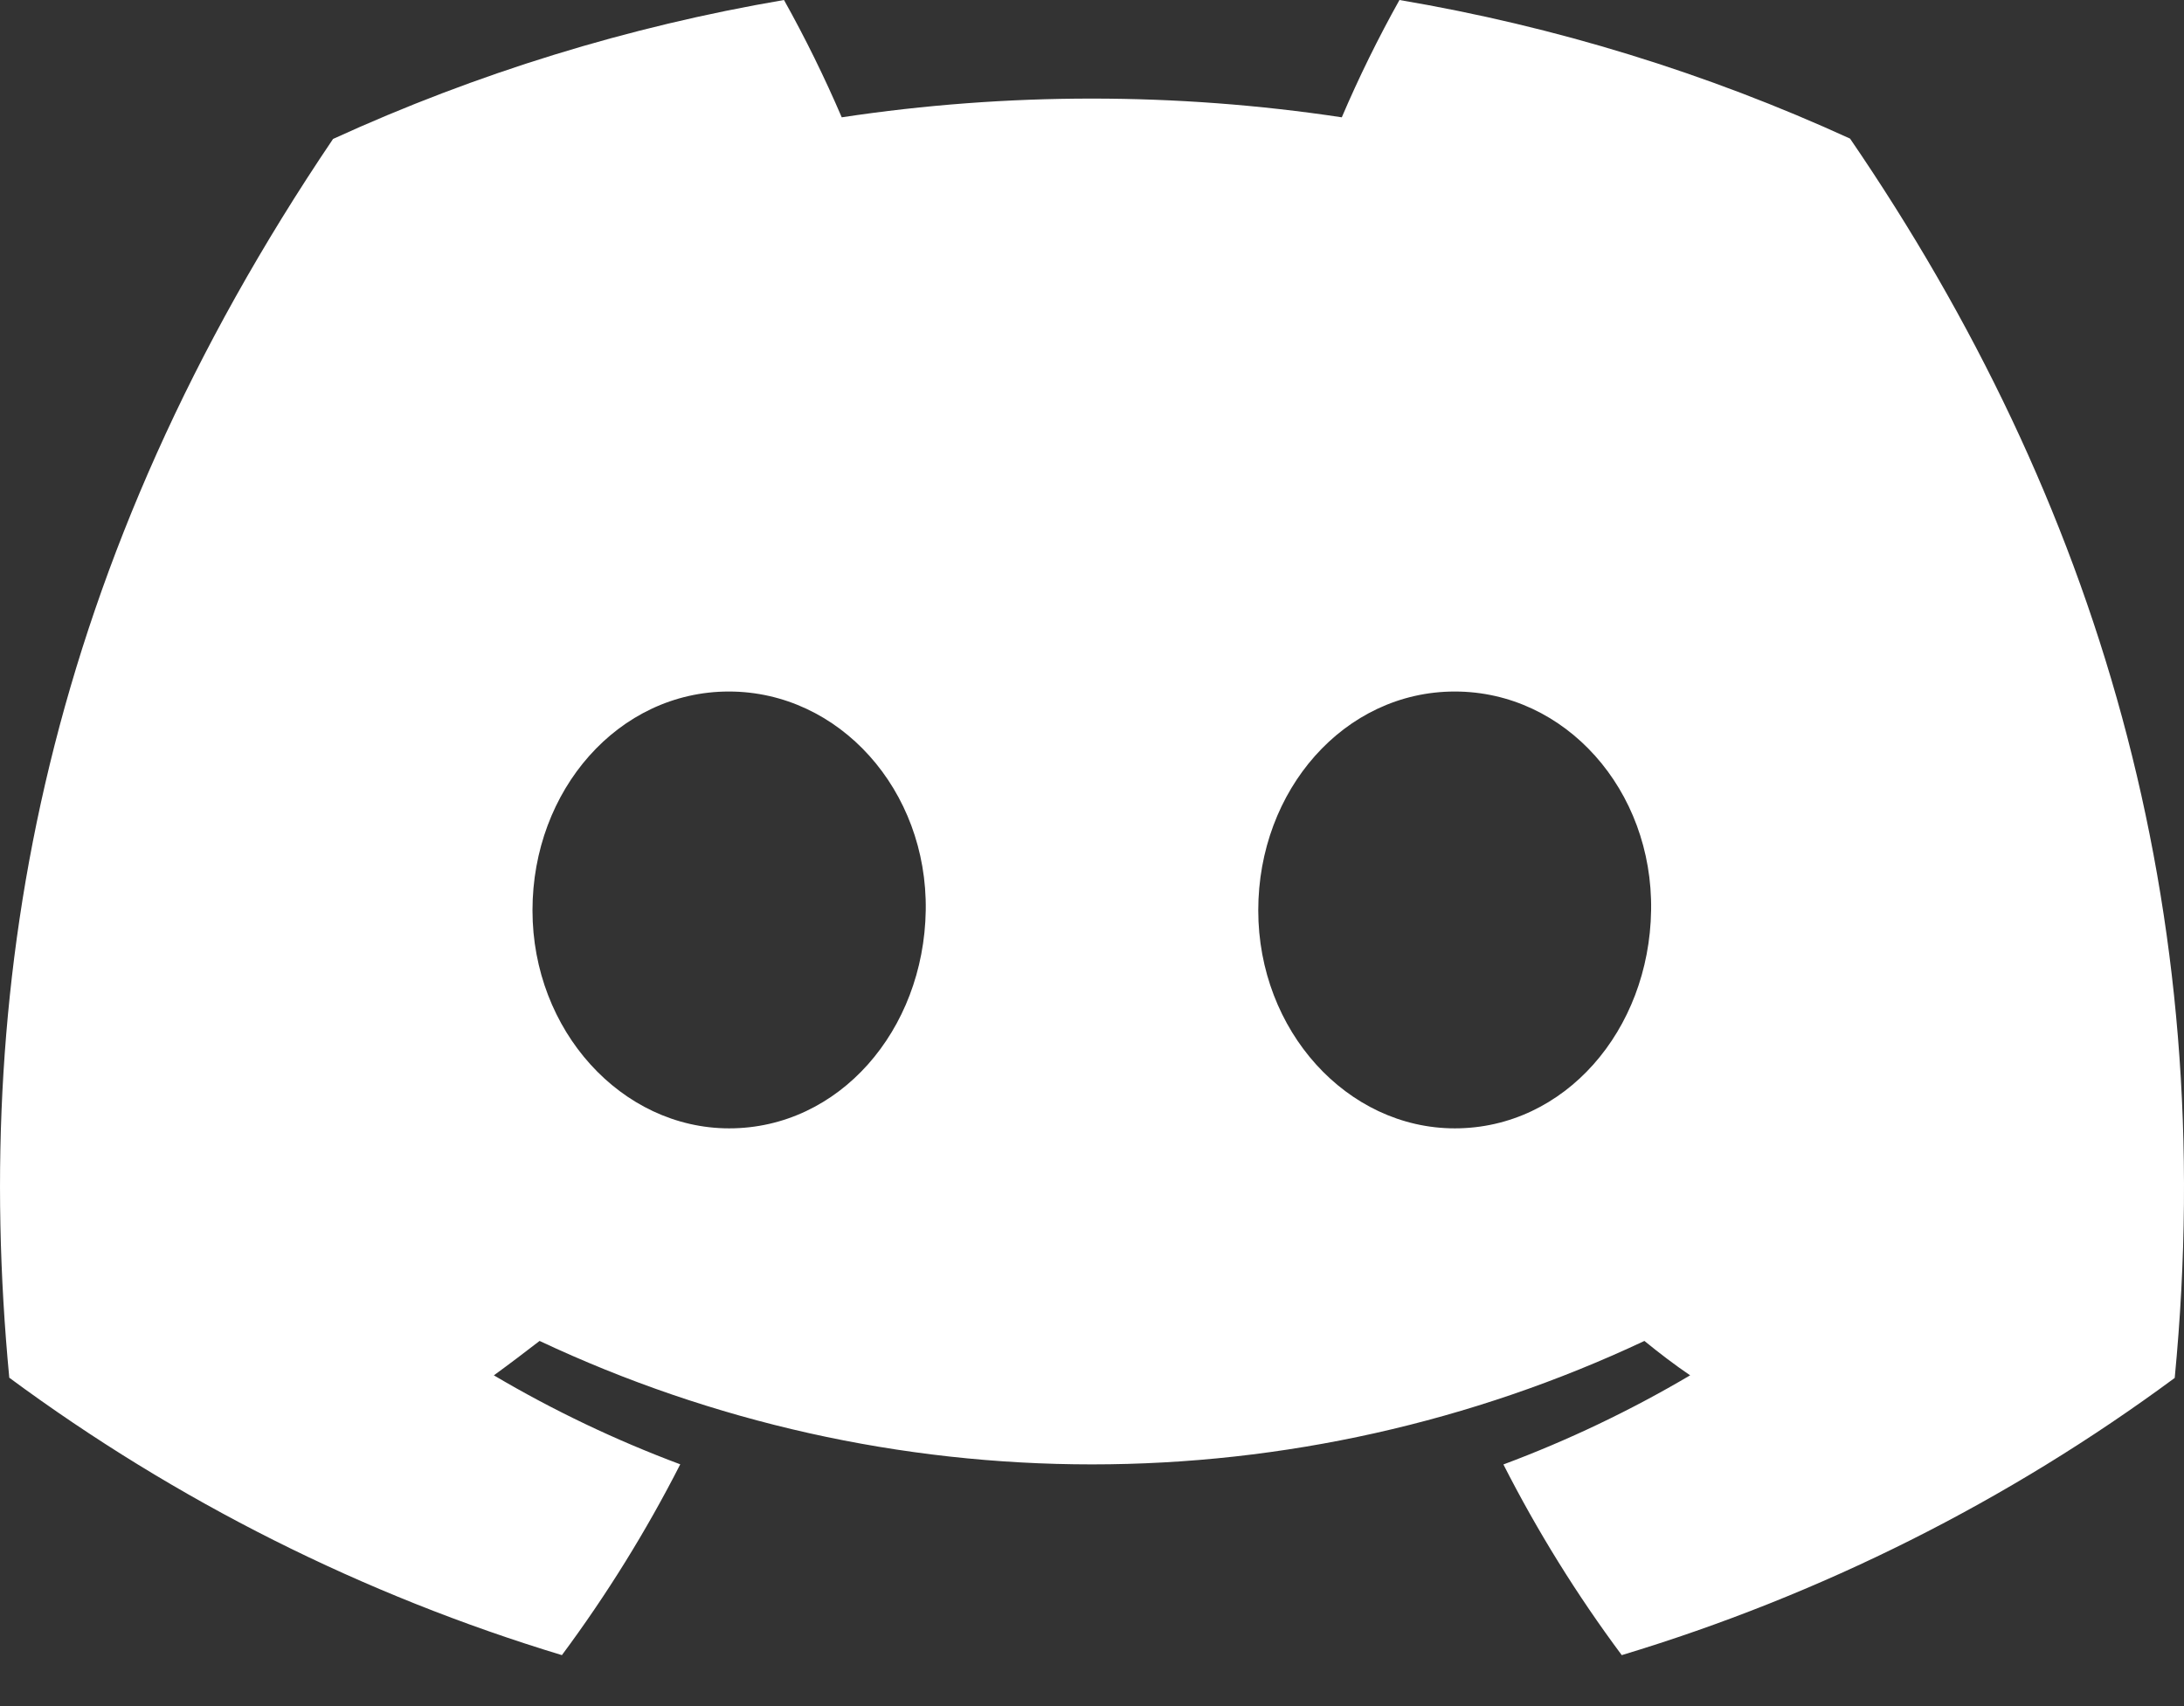 <svg width="32" height="25" viewBox="0 0 32 25" fill="none" xmlns="http://www.w3.org/2000/svg">
    <rect x="0" y="0" width="32" height="25" fill="#333333" stroke="none"/>
    <g clip-path="url(#clip0_1013_2)">
    <path d="M27.107 2.031C25.005 1.069 22.785 0.386 20.505 0C20.193 0.558 19.911 1.132 19.66 1.719C17.231 1.353 14.761 1.353 12.333 1.719C12.081 1.132 11.799 0.558 11.487 0C9.206 0.389 6.985 1.073 4.88 2.036C0.702 8.218 -0.43 14.246 0.136 20.188C2.583 21.996 5.321 23.371 8.233 24.253C8.888 23.371 9.468 22.436 9.967 21.457C9.02 21.103 8.106 20.667 7.236 20.153C7.465 19.987 7.689 19.816 7.906 19.649C10.438 20.84 13.202 21.458 16 21.458C18.798 21.458 21.562 20.84 24.094 19.649C24.313 19.828 24.537 19.999 24.764 20.153C23.892 20.668 22.976 21.105 22.028 21.459C22.526 22.438 23.106 23.372 23.762 24.253C26.676 23.374 29.417 22 31.864 20.191C32.529 13.299 30.729 7.327 27.107 2.031ZM10.684 16.534C9.106 16.534 7.802 15.101 7.802 13.34C7.802 11.578 9.061 10.133 10.679 10.133C12.298 10.133 13.591 11.578 13.564 13.34C13.536 15.101 12.293 16.534 10.684 16.534ZM21.316 16.534C19.735 16.534 18.436 15.101 18.436 13.34C18.436 11.578 19.695 10.133 21.316 10.133C22.937 10.133 24.22 11.578 24.192 13.34C24.165 15.101 22.924 16.534 21.316 16.534Z" fill="white"/>
    </g>
    <defs>
    <clipPath id="clip0_1013_2">
    <rect width="32" height="24.253" fill="currentColor"/>
    </clipPath>
    </defs>
    </svg>
    